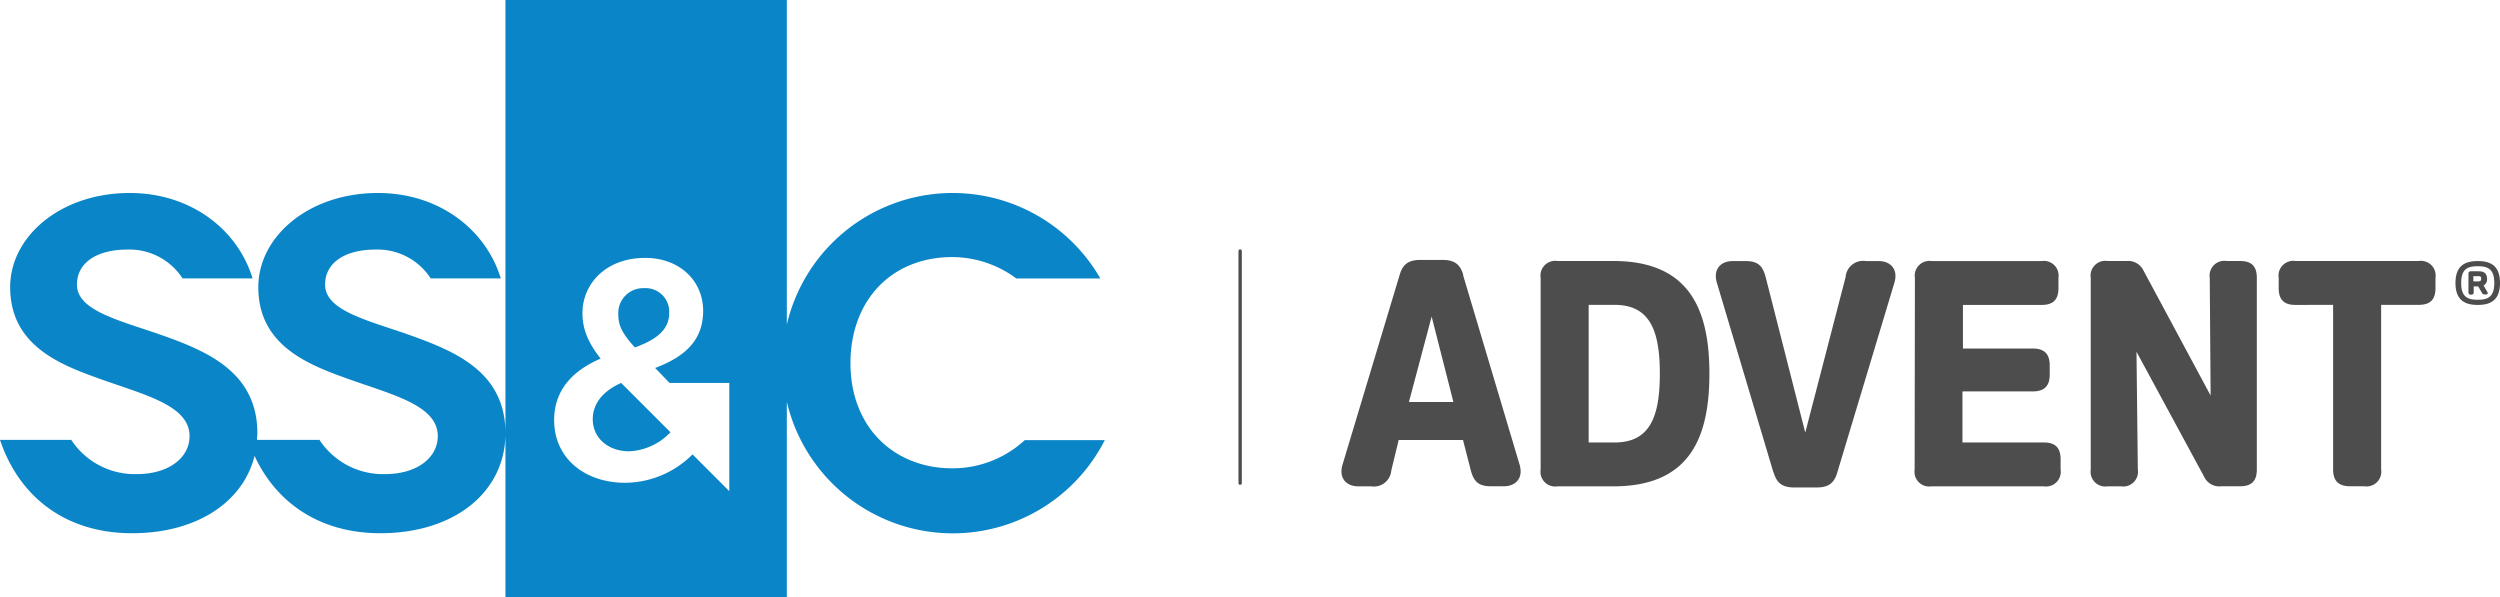 <svg id="Layer_1" data-name="Layer 1" xmlns="http://www.w3.org/2000/svg" viewBox="0 0 371.65 88.82"><defs><style>.cls-1{fill:#4d4d4d}.cls-2{fill:#0a85c7}</style></defs><title>Vector Smart Object</title><path class="cls-1" d="M184.36 37.32v34.5"/><path class="cls-1" d="M188.53 72.14a.25.25 0 0 1-.25-.25v-34.5a.25.25 0 1 1 .5 0v34.5a.25.25 0 0 1-.25.25z" transform="translate(-4.17 -.07)"/><path class="cls-2" d="M92.29 62.39c0 2.78 2.27 4.77 5.43 4.77a9 9 0 0 0 6.12-2.83L96.51 57c-2.95 1.31-4.22 3.28-4.22 5.39zM103.65 46.62a3.5 3.5 0 0 0-3.71-3.71 3.7 3.7 0 0 0-3.85 3.94c0 1.67.65 2.87 2.46 4.87 3.34-1.2 5.1-2.72 5.1-5.1z" transform="translate(-4.17 -.07)"/><path class="cls-2" d="M92.43 56.9h-.01.01z"/><path class="cls-2" d="M156.51 65.5a15.84 15.84 0 0 1-10.76 4.19c-8.68 0-15.15-6.11-15.15-15.63 0-9.24 6-15.77 15.15-15.77a16 16 0 0 1 9.51 3.18h12.49a25.32 25.32 0 0 0-46.61 6.84V.07H79.31v64.19c-.13-9.34-8.17-12.24-15.2-14.72C57.92 47.46 52.5 46 52.5 42.38c0-3.33 3.06-5.21 7.5-5.21a9.42 9.42 0 0 1 8.2 4.29h10.42c-2.26-7.38-9.29-12.7-18.26-12.7-10.28 0-17.79 6.46-17.79 14 0 8.47 7.09 11.39 12.92 13.48 6.88 2.5 13.76 4 13.76 8.68 0 3.13-3 5.63-7.85 5.63a11.29 11.29 0 0 1-9.74-5.09h-9.29c0-.34.06-.68.06-1C42.42 55 34.29 52 27.21 49.54 21 47.46 15.61 46 15.61 42.38c0-3.33 3.06-5.21 7.5-5.21a9.42 9.42 0 0 1 8.2 4.29h10.41c-2.25-7.38-9.29-12.7-18.26-12.7-10.28 0-17.78 6.46-17.78 14 0 8.47 7.09 11.39 12.92 13.48 6.88 2.5 13.75 4 13.75 8.68 0 3.13-3 5.63-7.85 5.63a11.29 11.29 0 0 1-9.74-5.09H4.17C7 73.9 13.88 79.34 23.8 79.34c9.61 0 16.52-4.63 18.21-11.5 3.24 7 9.73 11.5 18.69 11.5 11 0 18.48-6.08 18.61-14.65v24.19h41.83V59.81a25.35 25.35 0 0 0 47.27 5.69zm-43.92 7.59l-5.47-5.47a14.28 14.28 0 0 1-10 4.22c-6 0-10.57-3.62-10.57-9.32 0-4.22 2.46-7.23 6.91-9.14-1.87-2.38-2.7-4.38-2.7-6.76 0-4.4 3.52-8.21 9.32-8.21 5.15 0 8.62 3.43 8.62 7.88s-2.83 6.86-7.14 8.48l2.15 2.23h8.88z" transform="translate(-4.17 -.07)"/><path class="cls-1" d="M375.82 42.14c0 2.68-1.54 3.26-3.31 3.26s-3.31-.58-3.31-3.26 1.55-3.26 3.31-3.26 3.31.56 3.31 3.26m-5.77 0c0 2.12 1 2.49 2.46 2.49s2.46-.36 2.46-2.49-1-2.49-2.46-2.49-2.46.36-2.46 2.49m2.53.51h-.67v.87a.33.33 0 0 1-.34.36h-.1a.33.33 0 0 1-.34-.36v-2.76a.33.33 0 0 1 .34-.36h1.21c.89 0 1.21.46 1.21 1.11a1 1 0 0 1-.51 1l.58 1c.12.22-.07.34-.24.34h-.15a.45.45 0 0 1-.43-.24zm0-1.52h-.72v.77h.72c.39 0 .44-.17.44-.39s0-.39-.44-.39m-150.92-.19l8.4 28.17c.63 2.06-.58 3.26-2.32 3.26h-1.92c-1.83 0-2.55-.67-3-2.37l-1.16-4.51h-9.56L211 70a2.6 2.6 0 0 1-3 2.37h-1.92c-1.74 0-2.95-1.21-2.32-3.26l8.48-28.17c.49-1.7 1.43-2.23 3.12-2.23h3.22c1.7 0 2.63.54 3.12 2.23m-8.08 18.89h6.61L217 47.13zm22.08 12.54a2.19 2.19 0 0 1-2.5-2.5v-28.5a2.19 2.19 0 0 1 2.5-2.5h8.3c11.34 0 14.29 7.23 14.29 16.74s-2.9 16.76-14.29 16.76zm4.64-6.52h3.84c5.23 0 6.74-3.75 6.74-10.23s-1.52-10.23-6.74-10.23h-3.84zm27.47 4.46l-8.4-28.17c-.62-2.05.58-3.26 2.32-3.26h1.92c1.83 0 2.55.67 3 2.37l5.89 23.13 6-23.13a2.6 2.6 0 0 1 3-2.37h1.92c1.74 0 2.95 1.21 2.32 3.26l-8.48 28.17c-.49 1.7-1.43 2.23-3.12 2.23h-3.22c-1.7 0-2.63-.54-3.12-2.23m21-28.93a2.19 2.19 0 0 1 2.5-2.5h16.34a2.19 2.19 0 0 1 2.5 2.5v1.52c0 1.74-.8 2.5-2.5 2.5h-11.7v6.48h10.36c1.74 0 2.54.8 2.54 2.5v1.38c0 1.7-.8 2.5-2.54 2.5h-10.43v7.59H308c1.7 0 2.5.76 2.5 2.5v1.52a2.19 2.19 0 0 1-2.5 2.5h-16.7a2.19 2.19 0 0 1-2.5-2.5zm33.14 28.49a2.19 2.19 0 0 1-2.5 2.5h-2a2.19 2.19 0 0 1-2.5-2.5v-28.5a2.19 2.19 0 0 1 2.5-2.5h2.86a2.52 2.52 0 0 1 2.46 1.38l10 18.62-.13-17.5a2.19 2.19 0 0 1 2.5-2.5h2c1.74 0 2.5.8 2.5 2.5v28.49c0 1.7-.76 2.5-2.5 2.5h-2.81a2.46 2.46 0 0 1-2.49-1.36l-10.09-18.64zm23.44-24.47c-1.7 0-2.5-.76-2.5-2.5v-1.53a2.19 2.19 0 0 1 2.5-2.5h18.31a2.19 2.19 0 0 1 2.5 2.5v1.52c0 1.74-.8 2.5-2.5 2.5h-5.58v24.47a2.19 2.19 0 0 1-2.5 2.5h-2.1c-1.74 0-2.54-.81-2.54-2.5V45.39z" transform="translate(-4.17 -.07)"/></svg>